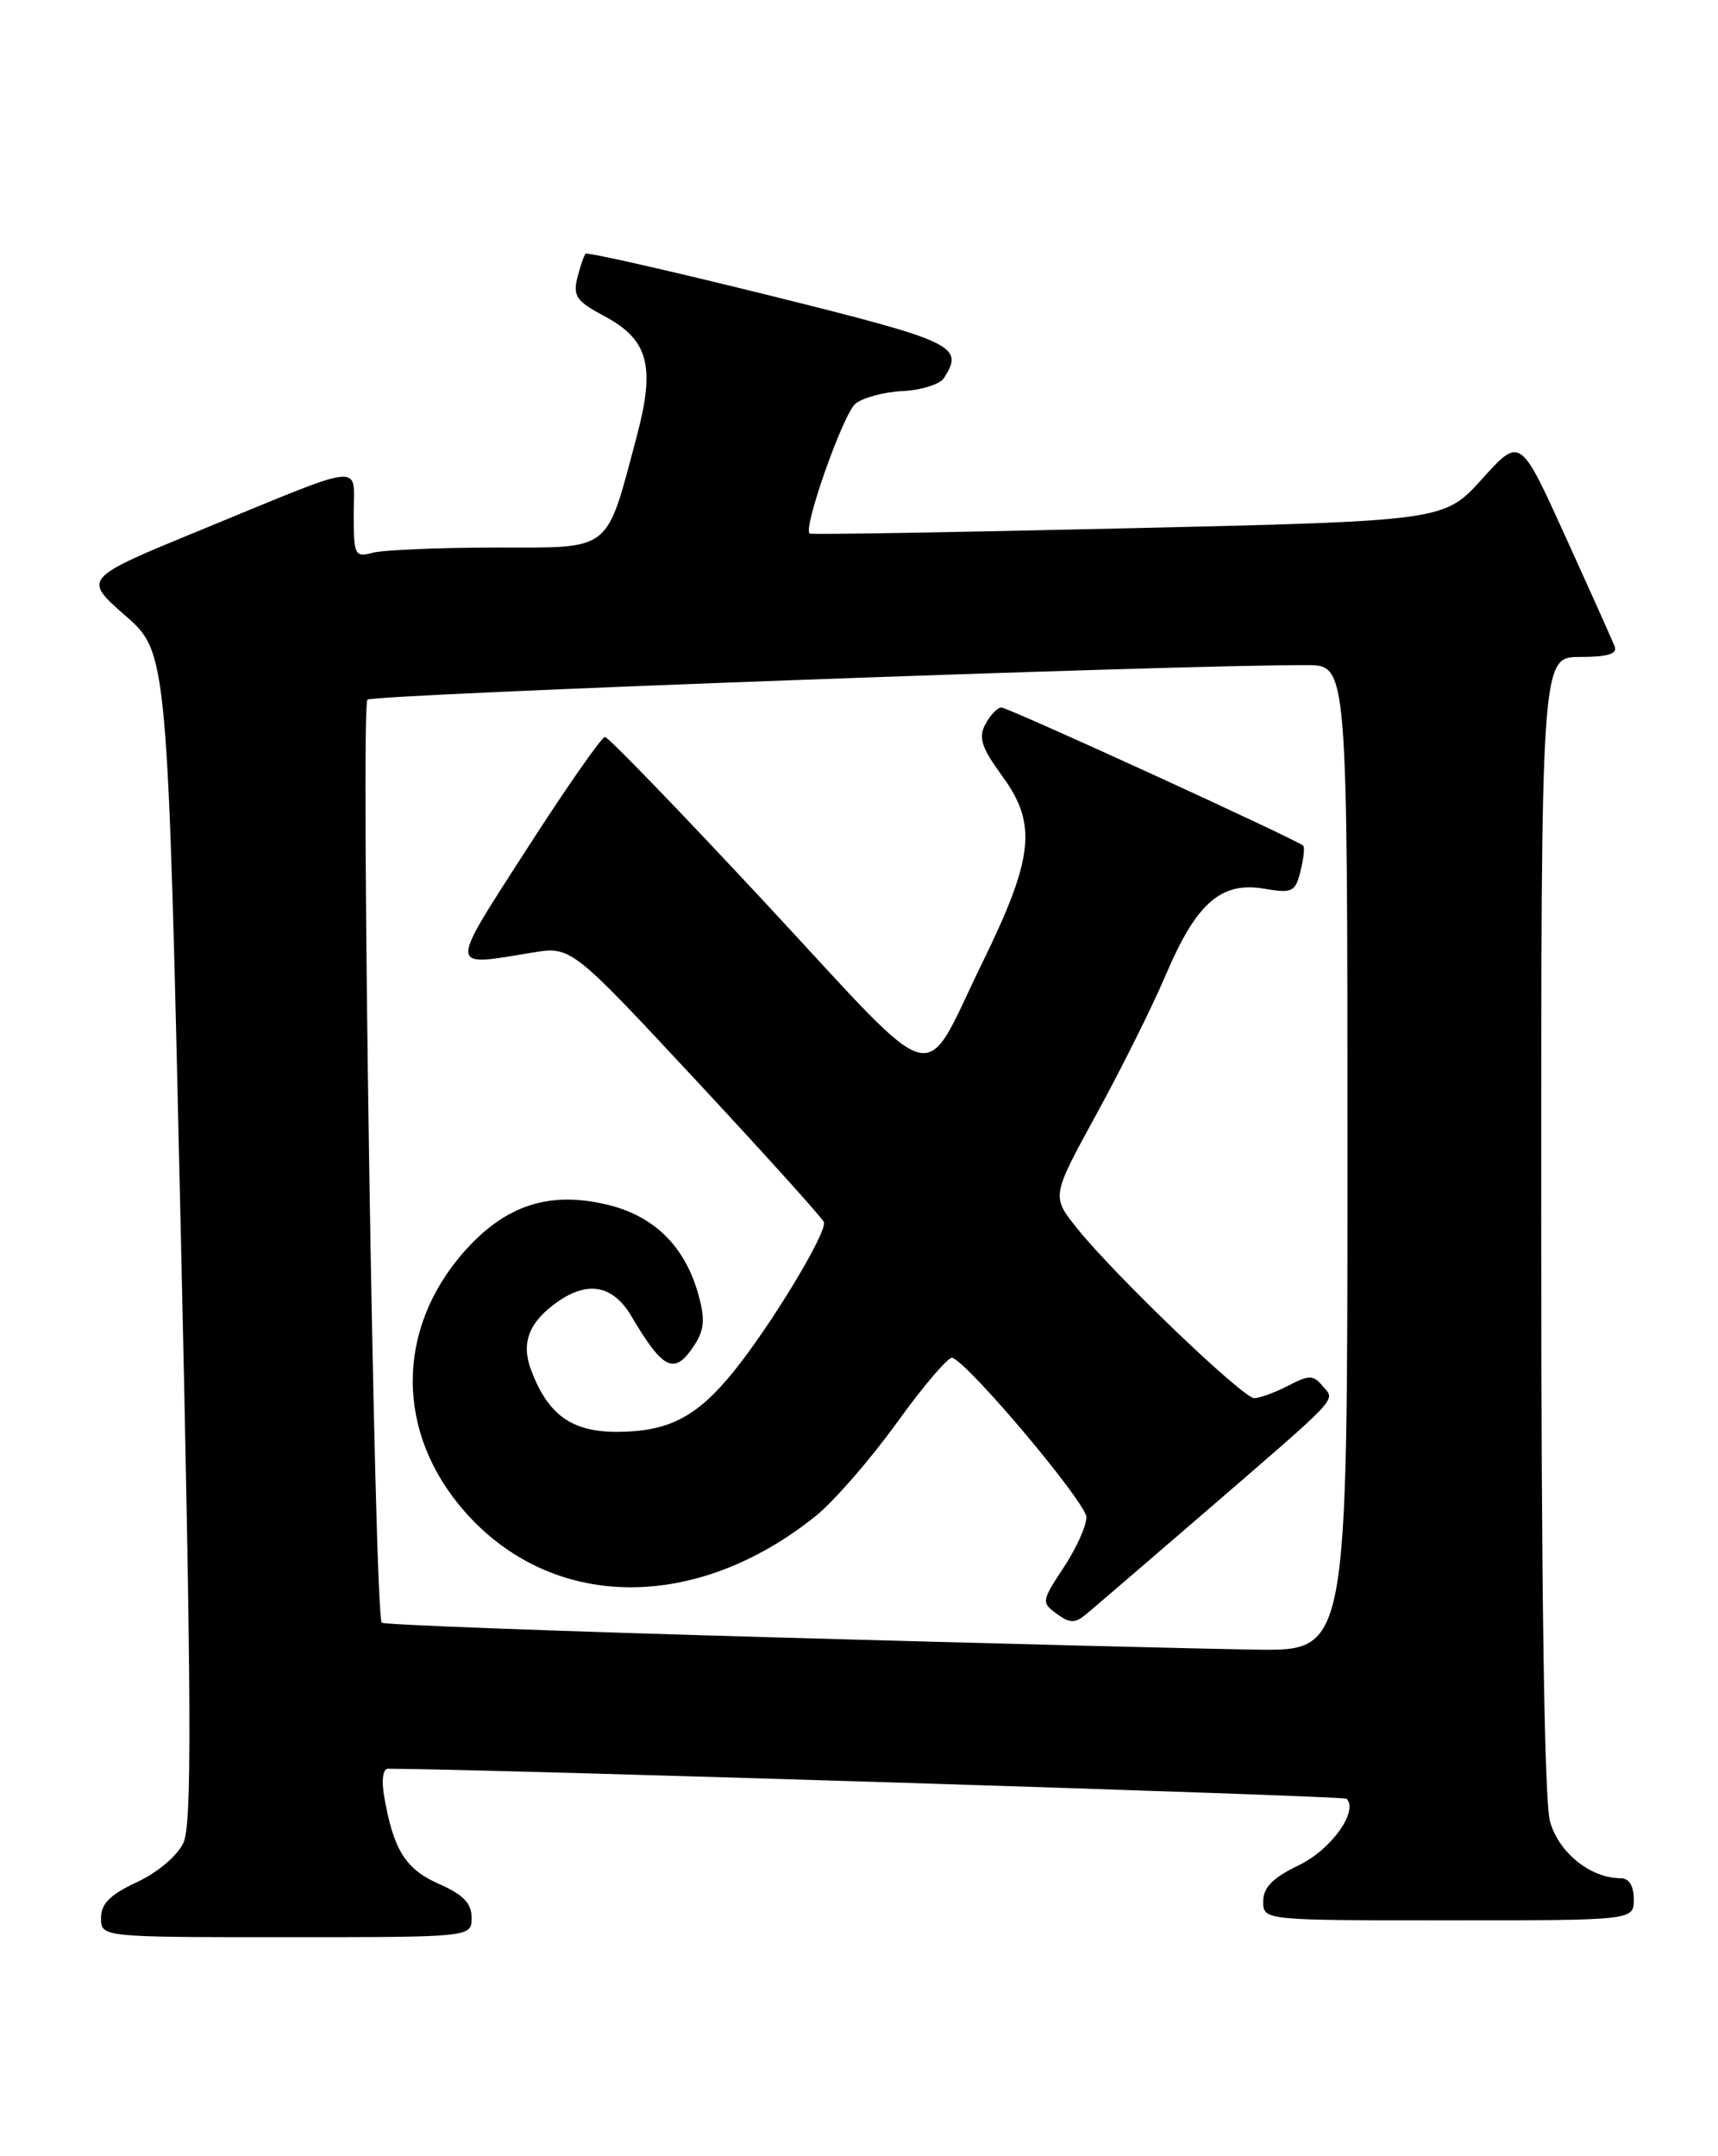 <?xml version="1.0" encoding="UTF-8" standalone="no"?>
<!DOCTYPE svg PUBLIC "-//W3C//DTD SVG 1.1//EN" "http://www.w3.org/Graphics/SVG/1.1/DTD/svg11.dtd" >
<svg xmlns="http://www.w3.org/2000/svg" xmlns:xlink="http://www.w3.org/1999/xlink" version="1.1" viewBox="0 0 204 256">
 <g >
 <path fill="currentColor"
d=" M 56.00 227.69 C 56.00 225.97 55.01 224.95 52.11 223.67 C 48.14 221.92 46.71 219.62 45.61 213.25 C 45.29 211.39 45.47 210.00 46.05 210.00 C 56.56 210.00 159.56 213.22 159.89 213.56 C 161.35 215.02 158.07 219.61 154.24 221.45 C 151.11 222.96 150.00 224.09 150.00 225.75 C 150.00 228.00 150.00 228.00 172.00 228.00 C 194.00 228.00 194.00 228.00 194.00 225.50 C 194.00 223.91 193.44 223.00 192.45 223.00 C 188.86 223.00 185.08 219.96 184.05 216.25 C 183.38 213.82 183.01 188.76 183.01 145.25 C 183.00 78.00 183.00 78.00 187.61 78.00 C 190.89 78.00 192.07 77.64 191.73 76.75 C 191.46 76.06 188.83 70.18 185.87 63.68 C 180.51 51.86 180.51 51.86 176.00 56.85 C 171.50 61.85 171.50 61.85 134.00 62.72 C 113.38 63.20 96.34 63.49 96.14 63.35 C 95.30 62.79 100.11 49.16 101.57 47.94 C 102.44 47.22 104.98 46.53 107.20 46.43 C 109.42 46.32 111.63 45.62 112.10 44.87 C 114.51 41.07 113.42 40.56 91.46 35.10 C 79.61 32.16 69.74 29.92 69.54 30.13 C 69.33 30.34 68.89 31.63 68.55 33.00 C 68.02 35.14 68.48 35.79 71.70 37.50 C 76.99 40.31 77.84 43.41 75.62 51.77 C 71.89 65.74 72.83 65.00 58.80 65.01 C 52.04 65.02 45.49 65.30 44.25 65.63 C 42.13 66.20 42.00 65.94 42.00 61.05 C 42.00 54.92 43.79 54.73 23.79 62.95 C 9.84 68.68 9.84 68.68 14.88 73.09 C 19.91 77.50 19.91 77.50 21.48 146.82 C 22.75 203.08 22.80 216.64 21.77 218.82 C 21.05 220.35 18.67 222.35 16.25 223.47 C 13.07 224.95 12.00 226.02 12.00 227.72 C 12.00 230.00 12.00 230.00 34.00 230.00 C 56.00 230.00 56.00 230.00 56.00 227.69 Z  M 92.14 194.41 C 66.63 193.69 45.57 192.91 45.33 192.66 C 44.45 191.79 42.78 83.82 43.63 83.07 C 44.36 82.43 140.75 78.89 155.25 78.97 C 160.00 79.00 160.00 79.00 160.00 137.50 C 160.00 196.00 160.00 196.00 149.25 195.86 C 143.34 195.78 117.64 195.13 92.14 194.41 Z  M 142.50 180.04 C 159.54 165.33 158.55 166.37 157.07 164.58 C 155.94 163.23 155.48 163.22 152.95 164.53 C 151.38 165.34 149.57 166.00 148.93 166.00 C 147.57 166.00 132.23 151.28 127.83 145.76 C 124.86 142.03 124.86 142.03 130.21 132.26 C 133.15 126.89 136.87 119.43 138.46 115.68 C 142.06 107.22 144.99 104.65 150.08 105.51 C 153.45 106.08 153.81 105.91 154.42 103.45 C 154.79 101.97 154.94 100.61 154.75 100.41 C 154.06 99.72 119.72 84.00 118.90 84.00 C 118.45 84.00 117.59 84.89 117.01 85.98 C 116.15 87.59 116.53 88.75 119.07 92.23 C 123.16 97.85 122.73 101.86 116.70 114.19 C 109.31 129.30 112.11 130.04 90.99 107.32 C 80.85 96.42 72.23 87.50 71.84 87.50 C 71.44 87.50 67.28 93.46 62.59 100.75 C 53.20 115.34 53.17 114.76 63.16 113.11 C 67.82 112.34 67.82 112.34 82.66 128.28 C 90.82 137.05 97.65 144.61 97.83 145.10 C 98.26 146.25 91.58 157.32 87.14 162.81 C 82.74 168.26 79.37 170.00 73.22 170.00 C 67.88 170.00 65.07 167.98 63.07 162.68 C 61.84 159.44 62.80 156.95 66.23 154.55 C 69.83 152.03 72.80 152.61 74.96 156.25 C 78.79 162.72 80.09 163.32 82.45 159.71 C 83.63 157.91 83.74 156.63 82.94 153.74 C 81.35 147.99 77.69 144.36 72.10 143.03 C 65.21 141.37 59.97 143.10 55.10 148.62 C 46.95 157.89 46.98 170.15 55.19 179.48 C 65.56 191.26 82.58 191.47 96.88 179.98 C 99.04 178.24 103.38 173.24 106.53 168.87 C 109.68 164.50 112.63 161.05 113.08 161.21 C 115.12 161.93 129.00 178.44 129.00 180.14 C 129.00 181.19 127.78 183.88 126.29 186.13 C 123.67 190.09 123.65 190.27 125.47 191.60 C 127.02 192.74 127.64 192.75 128.93 191.69 C 129.79 190.98 135.90 185.73 142.50 180.04 Z "/>
</g>
</svg>